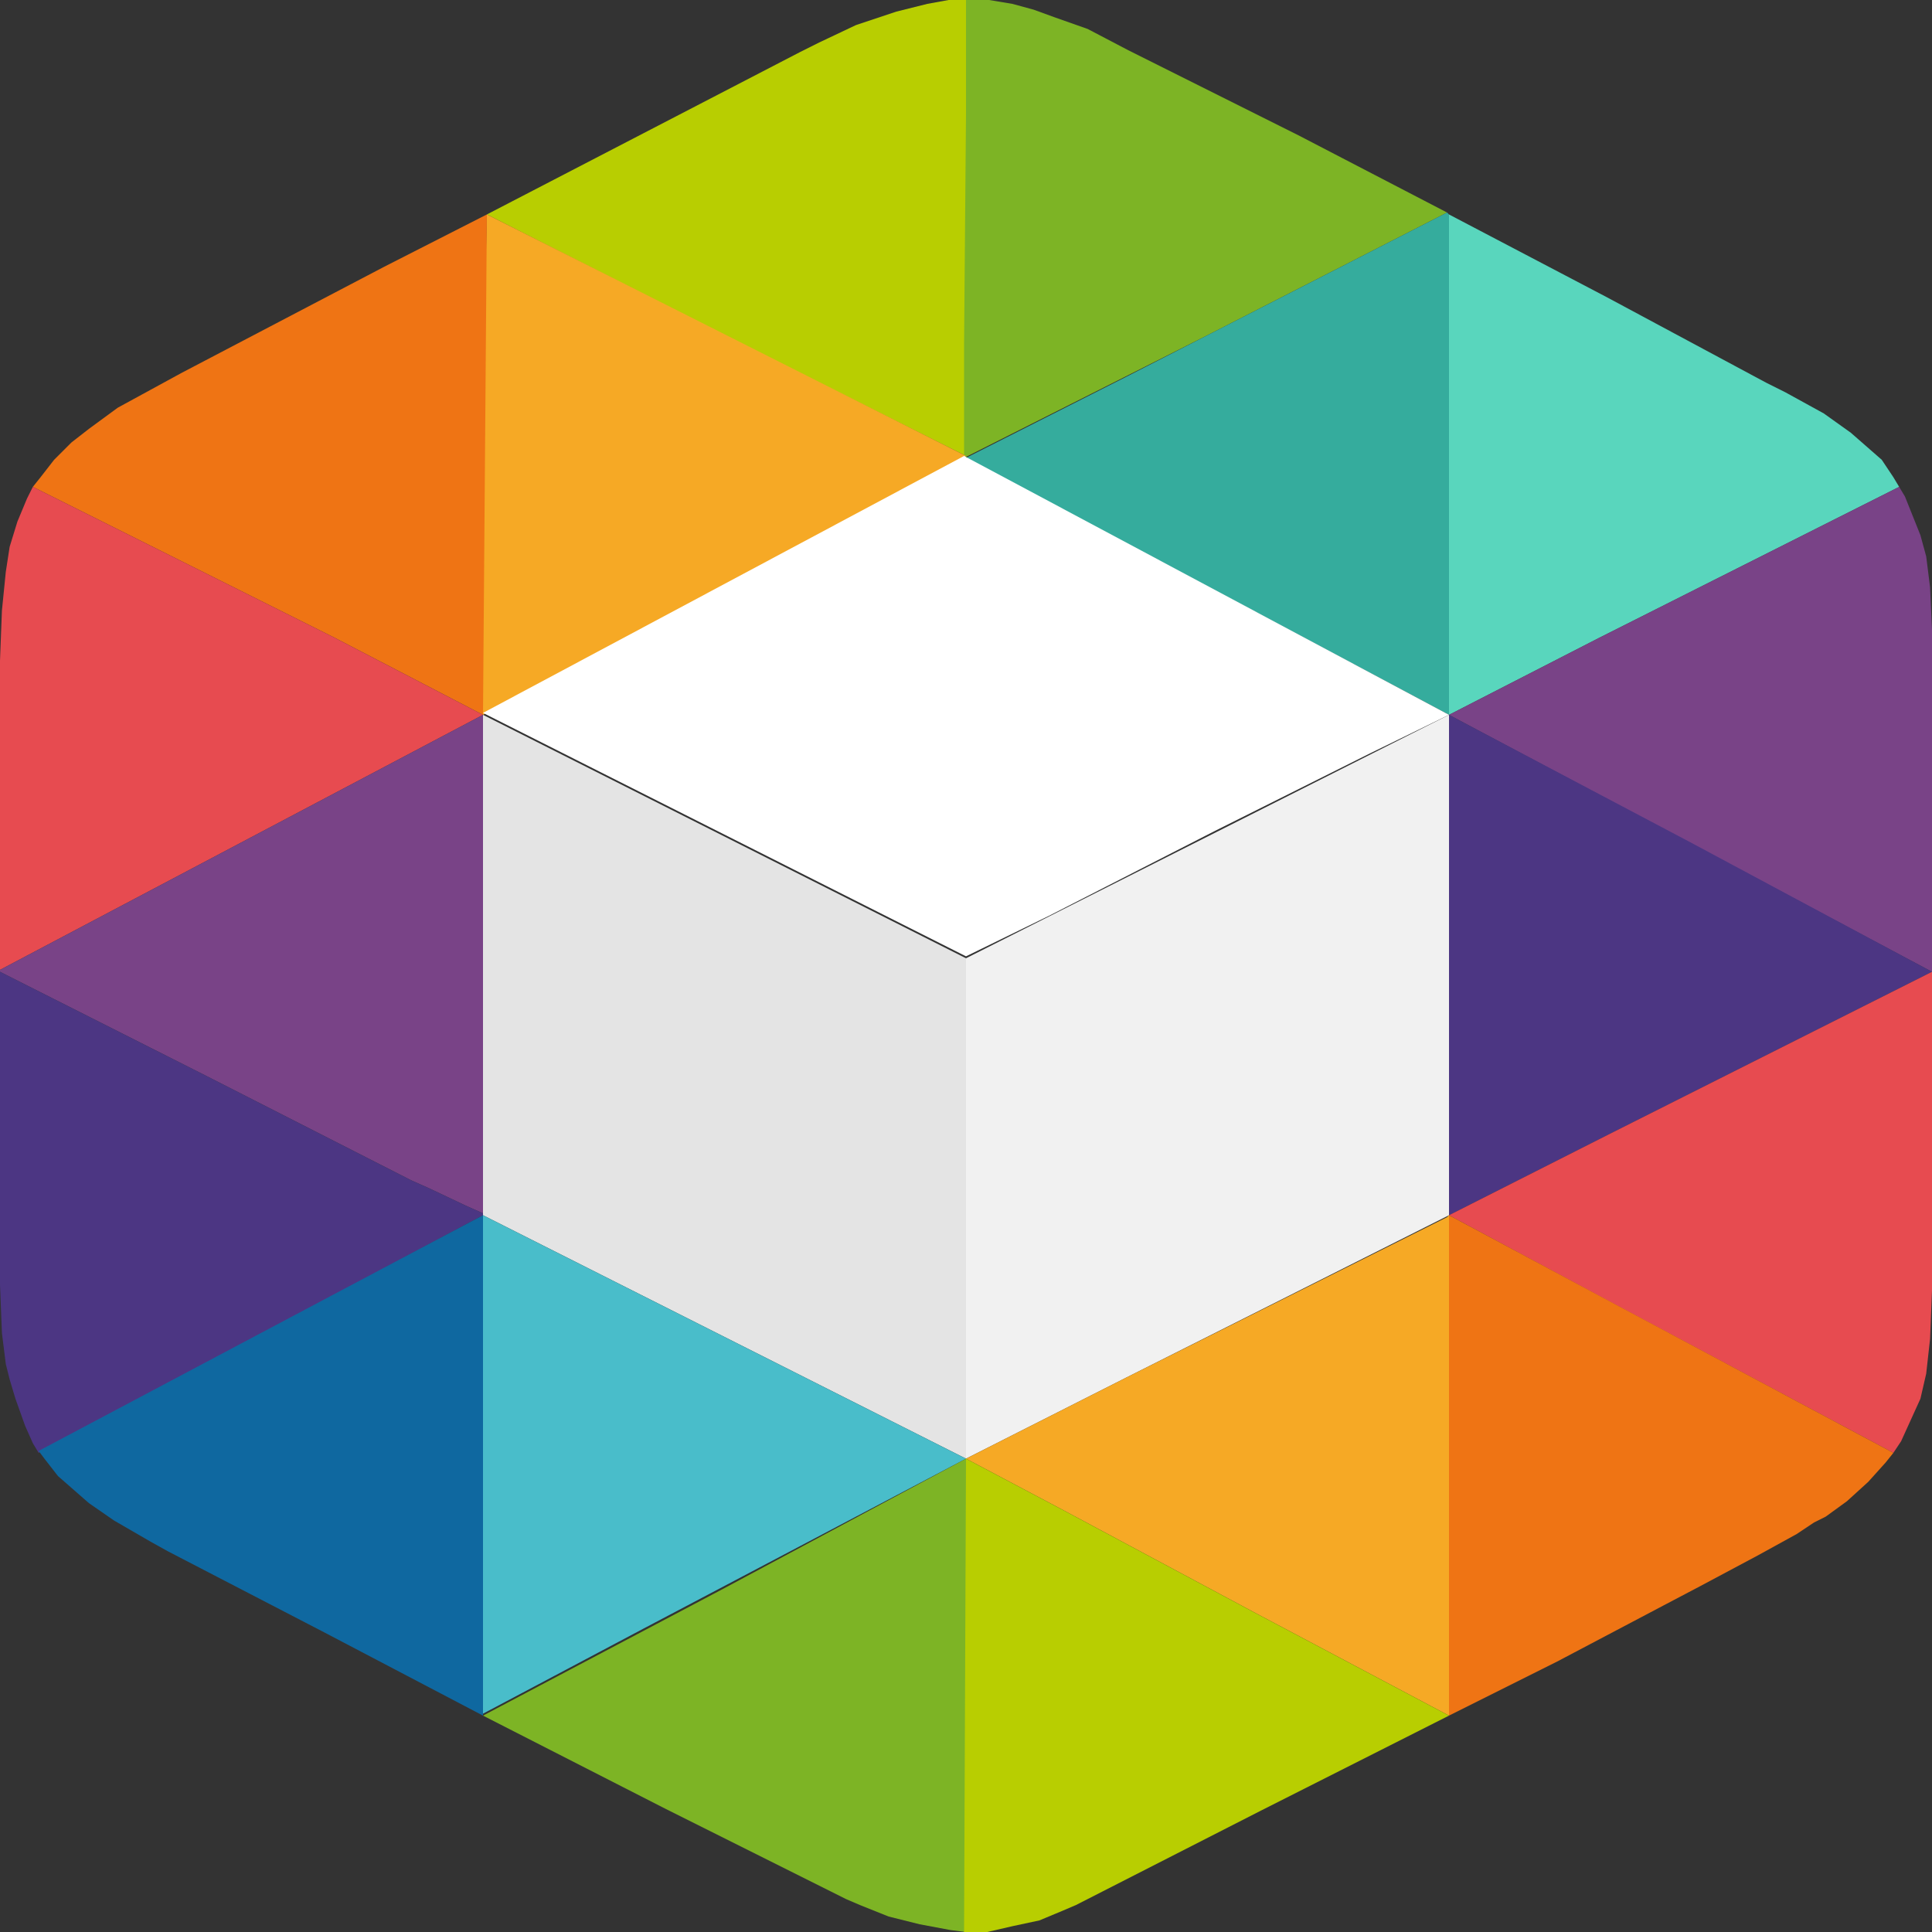 <?xml version="1.0" encoding="utf-8"?>
<svg id="Rubika" enable-background="new 0 0 100 100" version="1.1" viewBox="0 0 100 100" xml:space="preserve" xmlns="http://www.w3.org/2000/svg" xmlns:cc="http://creativecommons.org/ns#" xmlns:dc="http://purl.org/dc/elements/1.1/" xmlns:rdf="http://www.w3.org/1999/02/22-rdf-syntax-ns#"><rect x="0" y="0" width="100" height="100" fill="#333333" stroke="none"/><title>Rubika</title>
<style type="text/css">
	.st0{fill:#B8CE01;}
	.st1{fill:#7DB425;}
	.st2{fill:#F6A925;}
	.st3{fill:#35AC9D;}
	.st4{fill:#59D6BD;}
	.st5{fill:#EF7414;}
	.st6{fill:#FFFFFF;}
	.st7{fill:#E74B50;}
	.st8{fill:#794387;}
	.st9{fill:#E4E4E4;}
	.st10{fill:#F1F1F1;}
	.st11{fill:#4C3683;}
	.st12{fill:#0F68A0;}
	.st13{fill:#49BDCA;}
</style>
<polygon class="st0" points="49.7,0 50,0 50.1,6.9 50,21.7 50,23.6 37.6,17.4 25.2,11.1 33.3,6.9 41.4,2.7 42.4,2.2 44.3,1.3 
	46.4,0.6 48,0.2 49.1,0 "/>
<polygon class="st1" points="50,0 50.6,0 51.2,0 52.4,0.2 53.5,0.5 54.6,0.9 56.3,1.5 58.4,2.6 59.4,3.1 67.2,7 74.9,11 62.4,17.4 
	49.9,23.7 49.9,17.8 50,5.9 "/>
<polygon class="st2" points="25.2,11.1 50,23.6 25,37 25,32.8 25,24.3 25.1,15.5 "/>
<polygon class="st3" points="74.9,11 75,11.1 75,22.9 75,34.6 75,36.2 75,37 50,23.7 58.3,19.5 "/>
<polygon class="st4" points="75,11.1 83.2,15.4 91.4,19.8 92.4,20.3 94.4,21.4 95.8,22.4 96.6,23.1 97.4,23.8 98,24.7 98.3,25.2 
	82.8,33 75,37 75,36.2 75,34.6 75,22.9 "/>
<polygon class="st5" points="9.4,19.3 19.9,13.8 25.2,11.1 25,37 17.3,33 1.7,25.2 2.1,24.7 2.8,23.8 3.7,22.9 4.6,22.2 6.1,21.1 
	8.3,19.9 "/>
<polygon class="st6" points="49.9,23.6 75,37 70.9,39 62.9,43 54.3,47.4 50,49.5 25,36.9 "/>
<polygon class="st7" points="0,35.6 0,34.2 0.1,31.6 0.3,29.6 0.5,28.3 0.9,27 1.4,25.8 1.7,25.2 17.3,33 25,37 12.5,43.6 0,50.2 
	"/>
<polygon class="st8" points="98.3,25.2 98.6,25.7 99,26.7 99.4,27.7 99.7,28.8 99.9,30.4 100,32.6 100,33.7 100,50.3 75,37 82.8,33 
	"/>
<polygon class="st9" points="25,37 37.5,43.3 50,49.6 50,56.2 50,69.2 50,73.4 50,75.5 37.5,69.2 25,62.9 25,62.9 "/>
<polygon class="st8" points="0,50.2 12.5,43.6 25,37 25,62.8 24.1,62.4 22.2,61.5 21.3,61.1 10.7,55.7 0,50.3 "/>
<polygon class="st10" points="75,37 75,52.9 75,55.4 75,60.4 75,62.9 58.3,71.3 50,75.5 50,73.4 50,69.2 50,56.2 50,49.6 "/>
<polygon class="st11" points="75,37 87.5,43.6 100,50.3 83.3,58.7 75,62.9 75,62.9 75,60.4 75,55.4 75,52.9 "/>
<polygon class="st11" points="0,50.3 10.7,55.7 21.3,61.1 22.2,61.5 24.1,62.4 25,62.8 25,62.9 2,75.2 1.7,74.7 1.3,73.8 0.8,72.4 
	0.5,71.4 0.3,70.6 0.1,69 0,66.5 0,64.8 "/>
<polygon class="st7" points="100,50.3 100,57.9 100,65.6 100,66.8 99.9,69.3 99.7,71.1 99.4,72.4 98.9,73.5 98.4,74.6 98,75.2 
	83,67.2 75,62.9 83.3,58.7 "/>
<polygon class="st12" points="2,75.1 13.5,69 25,62.9 25,75.8 25,88.8 16.8,84.5 8.7,80.3 7.8,79.8 5.9,78.7 4.6,77.8 3.8,77.1 
	3,76.4 2.3,75.5 "/>
<polygon class="st13" points="25,62.9 37.5,69.2 50,75.5 33.3,84.3 25,88.7 25,75.8 "/>
<polygon class="st2" points="74.9,63 75,62.9 75,75.8 75,88.8 75,88.8 65,83.5 55.1,78.2 51.7,76.4 50,75.5 58.3,71.3 "/>
<polygon class="st5" points="75,62.9 75,62.9 83.4,67.4 98,75.2 97.6,75.7 96.7,76.7 95.6,77.7 94.5,78.5 93.9,78.8 93,79.4 
	91,80.5 88,82.1 86.1,83.1 80.6,86 75,88.8 75,75.8 "/>
<polygon class="st1" points="50,75.5 50,100 49.2,99.9 47.6,99.6 46,99.2 44.5,98.6 43.8,98.3 34.4,93.6 25,88.8 37.5,82.2 "/>
<polygon class="st0" points="50,75.5 51.7,76.4 55.1,78.2 65,83.5 75,88.8 65.3,93.7 55.7,98.6 55,98.9 53.8,99.4 52.4,99.7 
	51.1,100 50.4,100 49.9,100 "/>
</svg>
